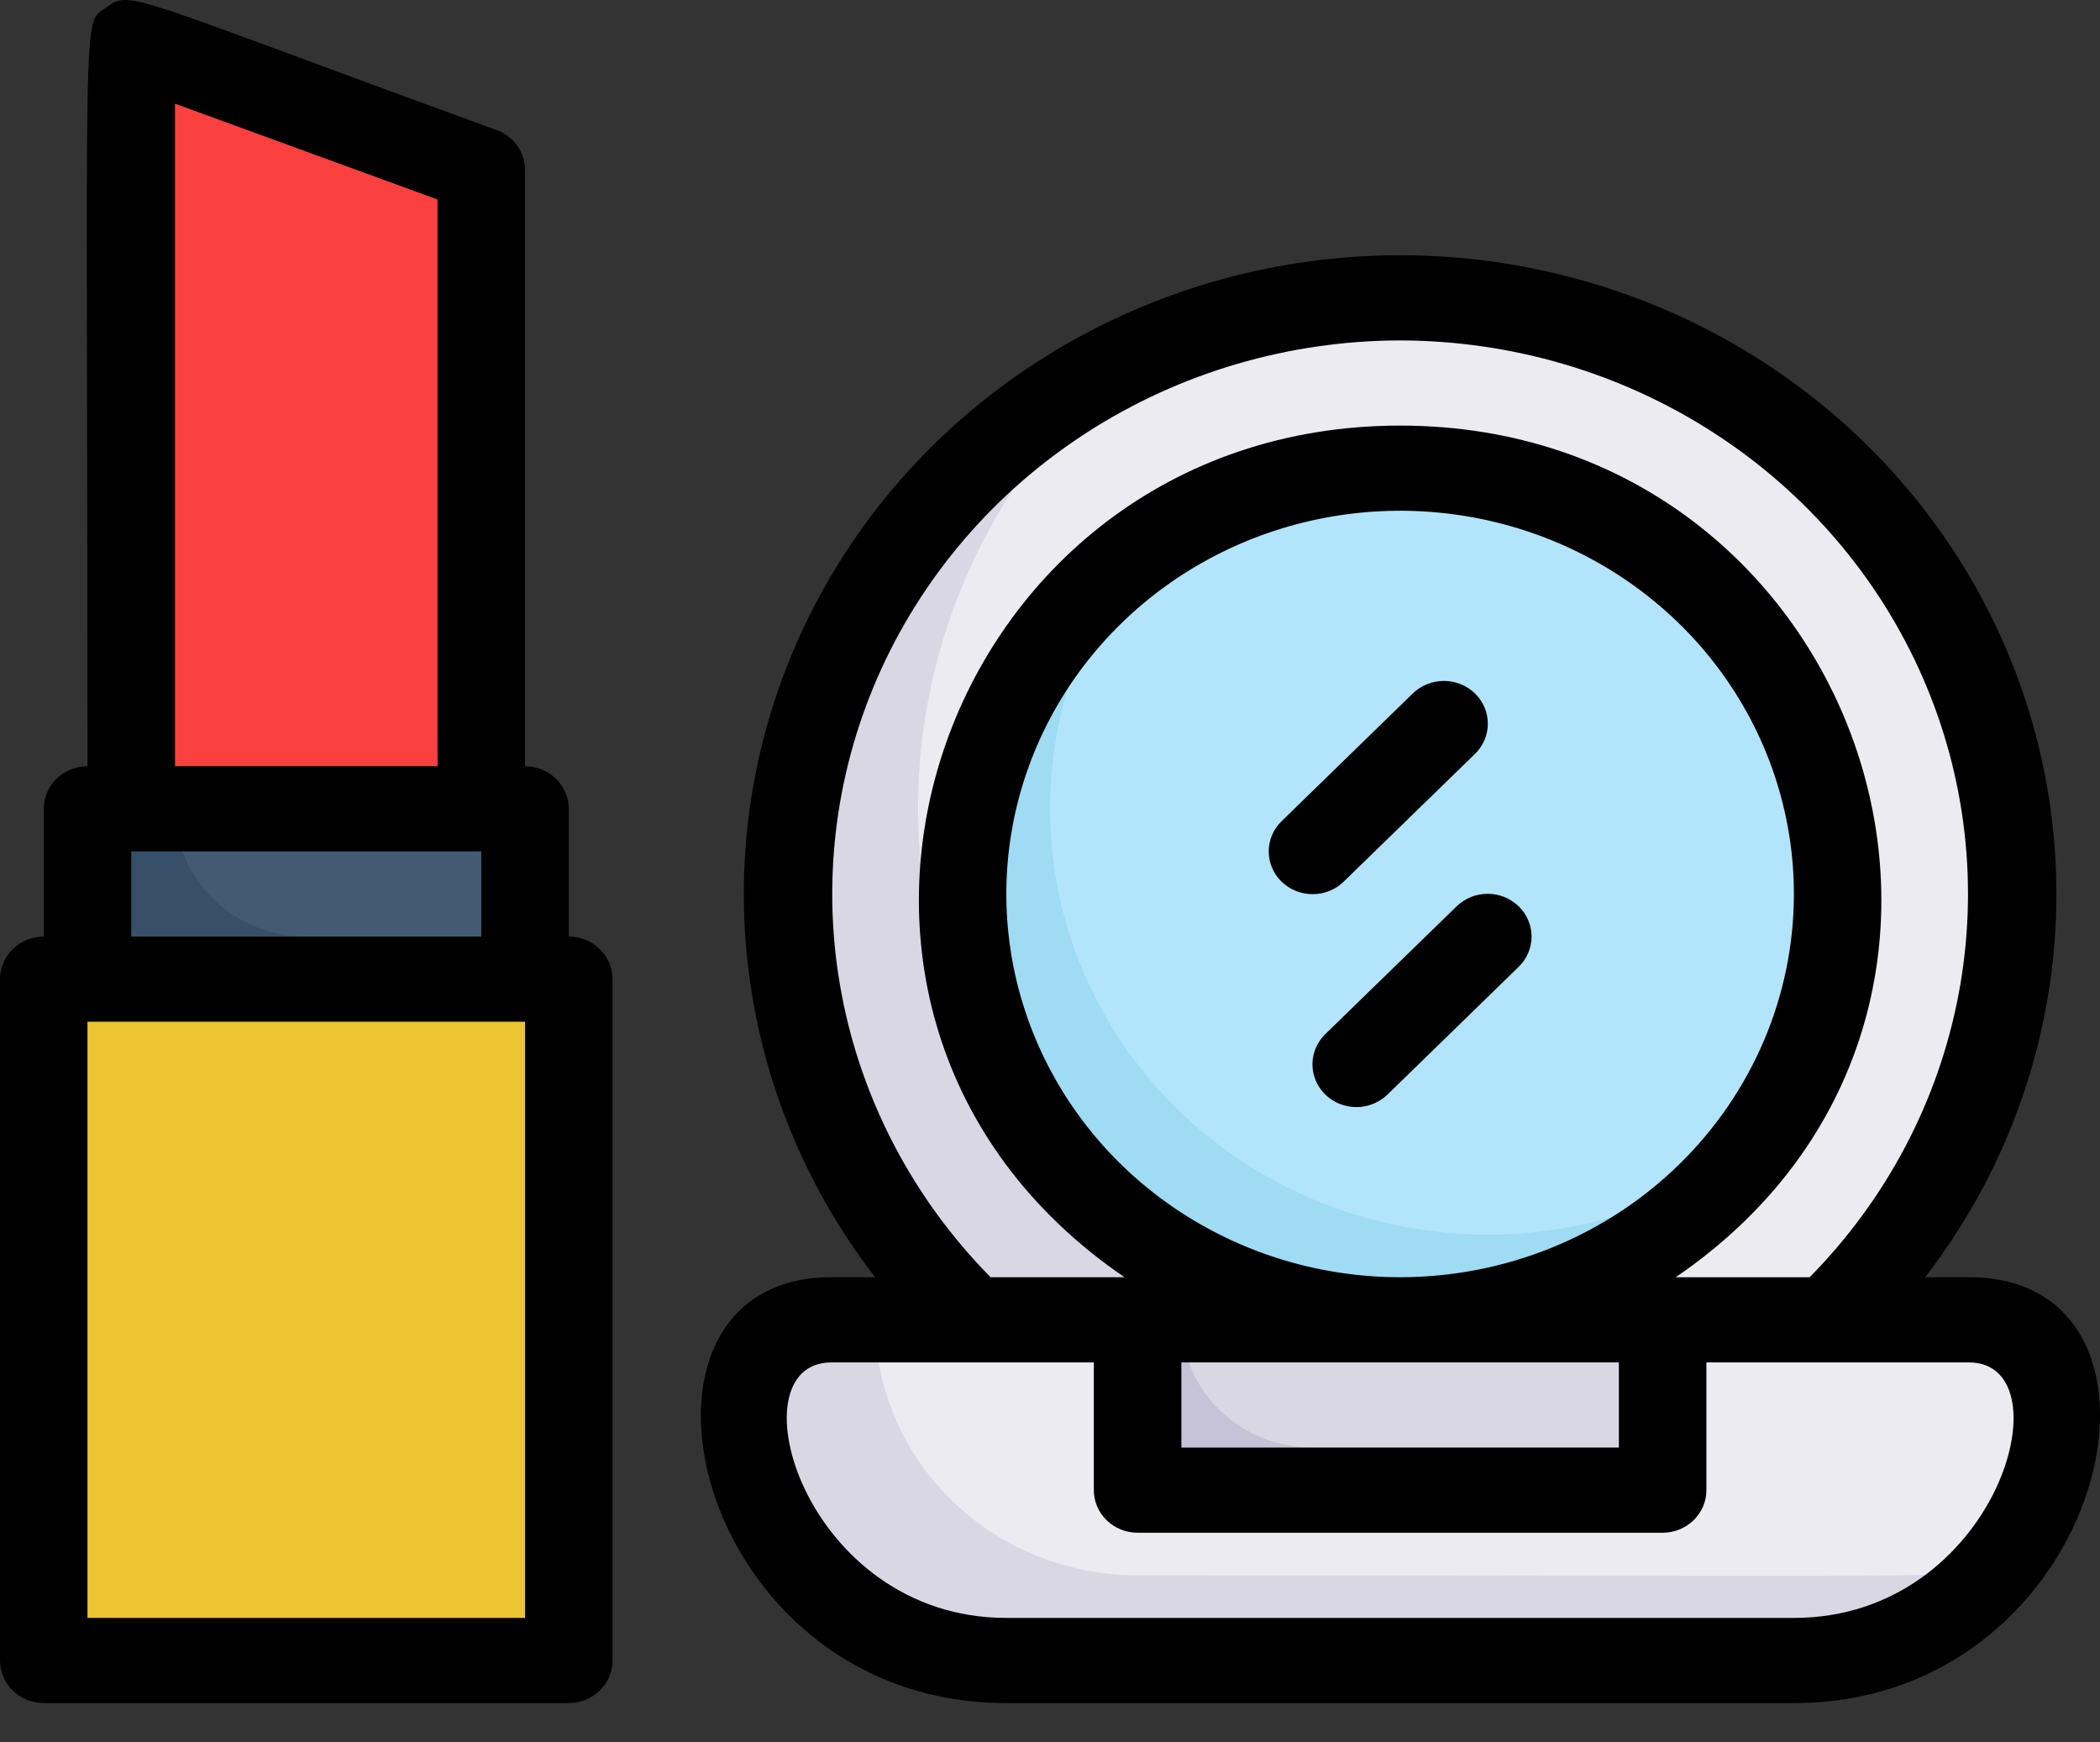 <svg width="47" height="39" viewBox="0 0 47 39" fill="none" xmlns="http://www.w3.org/2000/svg">
<rect x="0" y="0" width="47" height="39" fill="#333333" stroke="none"/>
<path d="M40.149 37.167H22.522C17.626 37.167 15.501 31.743 17.224 30.104C18.027 29.303 16.48 29.542 44.066 29.542C47.806 29.542 46.024 37.167 40.149 37.167Z" fill="#DAD7E5"/>
<path d="M44.721 35.032C43.615 35.356 44.437 35.261 25.46 35.261C23.901 35.261 22.407 34.658 21.305 33.586C20.203 32.513 19.584 31.058 19.584 29.542H44.065C46.611 29.542 46.474 32.944 44.721 35.032Z" fill="#EDEBF2"/>
<path d="M40.923 29.542H31.336C33.273 29.542 35.166 28.983 36.776 27.935C38.387 26.888 39.642 25.399 40.383 23.658C41.124 21.916 41.318 20 40.94 18.151C40.563 16.302 39.63 14.604 38.26 13.271C36.891 11.938 35.146 11.03 33.246 10.662C31.347 10.294 29.378 10.483 27.589 11.205C25.799 11.926 24.27 13.148 23.194 14.715C22.118 16.282 21.544 18.125 21.544 20.01C21.544 22.538 22.575 24.962 24.412 26.75C26.248 28.538 28.739 29.542 31.336 29.542H21.749C13.005 21.23 19.095 6.667 31.336 6.667C43.577 6.667 49.668 21.221 40.923 29.542Z" fill="#DAD7E5"/>
<path d="M41.129 20.01C41.129 22.073 40.441 24.079 39.17 25.729C33.53 33.04 21.544 29.103 21.544 20.01C21.544 18.531 21.898 17.071 22.578 15.748C23.257 14.424 24.244 13.273 25.461 12.385C26.916 11.323 28.645 10.677 30.457 10.518C32.268 10.359 34.089 10.694 35.715 11.485C37.342 12.277 38.71 13.494 39.666 14.999C40.622 16.505 41.129 18.24 41.129 20.01Z" fill="#9FDBF3"/>
<path d="M41.128 20.01C41.128 22.073 40.441 24.079 39.17 25.729C37.284 27.106 34.951 27.774 32.6 27.611C30.249 27.449 28.037 26.466 26.37 24.844C24.703 23.221 23.694 21.068 23.526 18.78C23.359 16.491 24.046 14.221 25.46 12.385C26.915 11.323 28.645 10.677 30.456 10.518C32.268 10.359 34.089 10.694 35.715 11.485C37.342 12.277 38.71 13.494 39.666 14.999C40.622 16.505 41.128 18.24 41.128 20.01Z" fill="#B2E5FB"/>
<path d="M12.729 21.917H0.978V37.167H12.729V21.917Z" fill="#EDC432"/>
<path d="M12.729 21.917C12.729 35.966 12.632 35.26 12.729 35.26C10.392 35.26 8.15 34.357 6.498 32.748C4.845 31.139 3.916 28.957 3.916 26.682V21.917H12.729Z" fill="#EDC432"/>
<path d="M11.752 18.104H1.96V21.917H11.752V18.104Z" fill="#374F68"/>
<path d="M11.75 18.104V20.963H6.854C6.075 20.963 5.328 20.662 4.777 20.126C4.226 19.59 3.916 18.863 3.916 18.104H11.75Z" fill="#425B72"/>
<path d="M10.772 3.807V18.104H2.938V0.948L10.772 3.807Z" fill="#FB4040"/>
<path d="M10.773 3.807C10.773 16.884 10.675 16.198 10.773 16.198C9.215 16.198 7.72 15.595 6.618 14.523C5.517 13.45 4.898 11.996 4.898 10.479V1.663L10.773 3.807Z" fill="#FB4040"/>
<path d="M37.211 29.542H25.46V33.354H37.211V29.542Z" fill="#C6C3D8"/>
<path d="M37.211 29.542V32.401H29.377C28.598 32.401 27.851 32.1 27.3 31.564C26.749 31.027 26.44 30.3 26.44 29.542H37.211Z" fill="#DAD7E5"/>
<path d="M45.046 20.01C45.048 21.787 44.685 23.546 43.977 25.183C43.269 26.82 42.23 28.302 40.923 29.542H31.336C33.273 29.542 35.166 28.983 36.776 27.935C38.387 26.888 39.642 25.399 40.383 23.658C41.124 21.916 41.318 20 40.94 18.151C40.563 16.302 39.63 14.604 38.26 13.271C36.891 11.938 35.146 11.03 33.246 10.662C31.347 10.294 29.378 10.483 27.589 11.205C25.799 11.926 24.27 13.148 23.194 14.715C22.118 16.282 21.544 18.125 21.544 20.01C21.544 22.538 22.575 24.962 24.412 26.75C26.248 28.538 28.739 29.542 31.336 29.542H27.213C25.357 28.459 23.789 26.965 22.64 25.179C21.491 23.394 20.792 21.37 20.601 19.271C20.41 17.173 20.732 15.06 21.541 13.107C22.35 11.153 23.623 9.413 25.255 8.03C27.347 7.022 29.668 6.551 32 6.661C34.331 6.771 36.595 7.458 38.577 8.658C40.559 9.858 42.193 11.53 43.325 13.517C44.457 15.504 45.049 17.739 45.046 20.01V20.01Z" fill="#EDEBF2"/>
<path d="M44.066 28.588H43.087C44.724 26.464 45.72 23.939 45.965 21.294C46.21 18.65 45.694 15.991 44.474 13.617C43.254 11.242 41.379 9.245 39.058 7.849C36.738 6.453 34.064 5.713 31.336 5.713C28.608 5.713 25.934 6.453 23.614 7.849C21.293 9.245 19.418 11.242 18.198 13.617C16.978 15.991 16.462 18.65 16.707 21.294C16.952 23.939 17.948 26.464 19.585 28.588H18.606C13.396 28.588 15.433 38.12 22.523 38.12H40.149C47.21 38.12 49.325 28.588 44.066 28.588ZM31.336 7.62C33.83 7.624 36.267 8.34 38.346 9.681C40.425 11.021 42.053 12.926 43.03 15.159C44.006 17.393 44.287 19.856 43.837 22.244C43.388 24.631 42.228 26.837 40.502 28.588H37.505C46.191 22.651 41.706 9.526 31.336 9.526C20.966 9.526 16.481 22.651 25.167 28.588H22.17C20.444 26.837 19.284 24.631 18.835 22.244C18.385 19.856 18.666 17.393 19.642 15.159C20.619 12.926 22.247 11.021 24.326 9.681C26.405 8.34 28.842 7.624 31.336 7.62ZM31.336 28.588C29.593 28.588 27.889 28.085 26.44 27.143C24.99 26.2 23.861 24.86 23.194 23.293C22.527 21.726 22.352 20.001 22.692 18.337C23.032 16.673 23.872 15.144 25.104 13.945C26.337 12.745 27.907 11.928 29.617 11.597C31.326 11.266 33.098 11.436 34.709 12.085C36.319 12.735 37.696 13.834 38.664 15.245C39.632 16.655 40.149 18.314 40.149 20.01C40.149 22.285 39.221 24.467 37.568 26.076C35.915 27.685 33.673 28.588 31.336 28.588ZM26.44 30.495H36.232V32.401H26.44V30.495ZM40.149 36.214H22.523C17.979 36.214 16.373 30.495 18.606 30.495H24.481V33.354C24.481 33.607 24.584 33.849 24.768 34.028C24.952 34.207 25.201 34.307 25.46 34.307H37.212C37.471 34.307 37.72 34.207 37.904 34.028C38.088 33.849 38.191 33.607 38.191 33.354V30.495H44.066C46.299 30.495 44.703 36.214 40.149 36.214ZM12.73 20.963V18.104C12.73 17.851 12.627 17.609 12.443 17.43C12.26 17.251 12.011 17.151 11.751 17.151V3.807C11.752 3.612 11.691 3.422 11.577 3.262C11.463 3.102 11.302 2.979 11.114 2.911C2.791 -0.12 2.938 -0.234 2.38 0.166C1.821 0.567 1.958 -0.31 1.958 17.151C1.699 17.151 1.45 17.251 1.266 17.43C1.082 17.609 0.979 17.851 0.979 18.104V20.963C0.72 20.963 0.47 21.064 0.287 21.243C0.103 21.421 0 21.664 0 21.917L0 37.167C0 37.419 0.103 37.662 0.287 37.841C0.47 38.019 0.72 38.12 0.979 38.12H12.73C12.99 38.12 13.239 38.019 13.423 37.841C13.606 37.662 13.71 37.419 13.71 37.167V21.917C13.71 21.664 13.606 21.421 13.423 21.243C13.239 21.064 12.99 20.963 12.73 20.963ZM3.917 2.32L9.793 4.465V17.151H3.917V2.32ZM2.938 19.057H10.772V20.963H2.938V19.057ZM11.751 36.214H1.958V22.87H11.751V36.214Z" fill="black"/>
<path d="M30.073 19.734L33.011 16.875C33.196 16.695 33.299 16.452 33.299 16.198C33.299 15.944 33.196 15.701 33.011 15.521C32.827 15.342 32.577 15.241 32.316 15.241C32.055 15.241 31.805 15.342 31.62 15.521L28.683 18.381C28.591 18.47 28.519 18.575 28.47 18.691C28.42 18.807 28.395 18.932 28.395 19.057C28.395 19.183 28.42 19.307 28.47 19.424C28.519 19.54 28.591 19.645 28.683 19.734C28.774 19.823 28.883 19.893 29.002 19.942C29.121 19.99 29.249 20.014 29.378 20.014C29.507 20.014 29.635 19.99 29.754 19.942C29.874 19.893 29.982 19.823 30.073 19.734V19.734ZM32.6 20.287L29.662 23.146C29.478 23.326 29.374 23.569 29.374 23.823C29.374 24.077 29.478 24.32 29.662 24.5C29.846 24.679 30.096 24.78 30.357 24.78C30.618 24.78 30.868 24.679 31.053 24.5L33.99 21.64C34.175 21.461 34.278 21.217 34.278 20.964C34.278 20.71 34.175 20.466 33.99 20.287C33.806 20.107 33.556 20.006 33.295 20.006C33.034 20.006 32.784 20.107 32.6 20.287V20.287Z" fill="black"/>
</svg>

